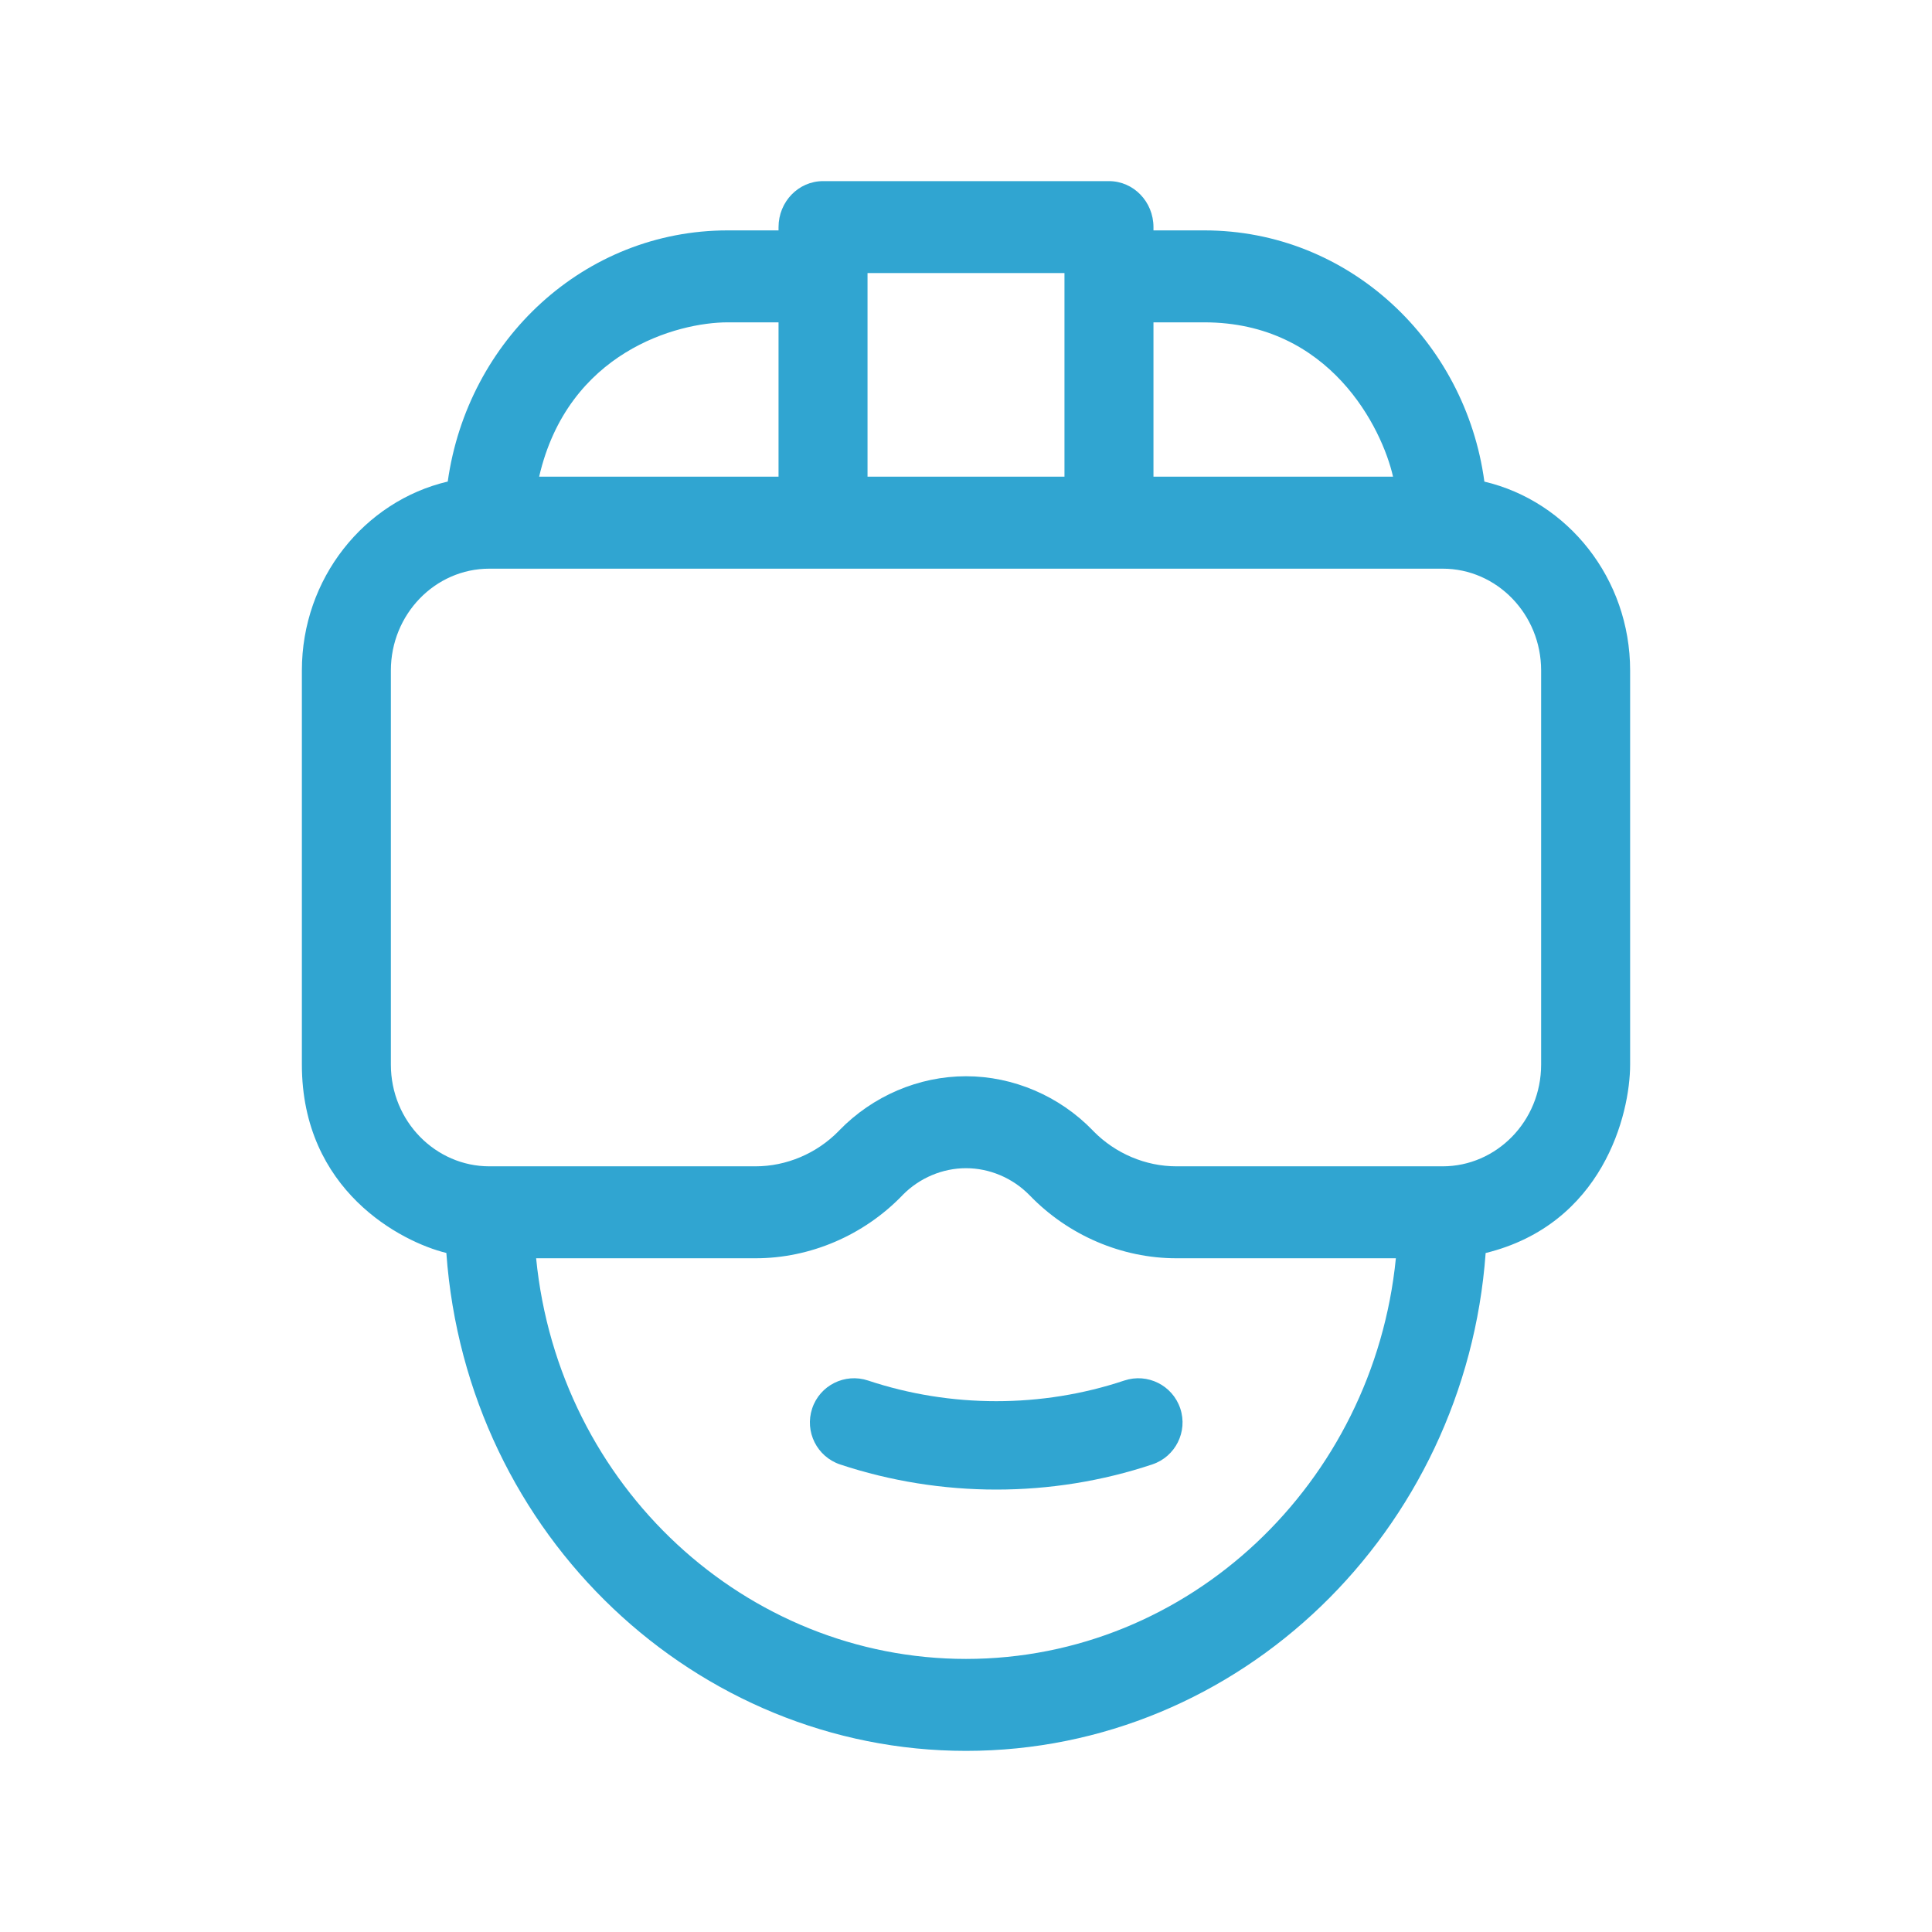 <svg width="32" height="32" viewBox="0 0 32 32" fill="none" xmlns="http://www.w3.org/2000/svg">
<path d="M18.622 22.866C17.256 23.322 15.748 23.322 14.378 22.866C13.994 22.738 13.579 22.945 13.452 23.329C13.324 23.713 13.532 24.128 13.915 24.256C14.75 24.533 15.626 24.672 16.502 24.672C17.378 24.672 18.253 24.533 19.086 24.255C19.469 24.127 19.677 23.712 19.549 23.329C19.421 22.945 19.006 22.738 18.622 22.866Z" fill="#30A5D1"/>
<path d="M24.586 7.977C24.272 5.651 22.34 3.816 19.947 3.816H19.105V3.762C19.105 3.341 18.775 3 18.368 3H13.632C13.225 3 12.895 3.341 12.895 3.762V3.816H12.053C9.68 3.816 7.745 5.626 7.416 7.976C6.035 8.301 5 9.58 5 11.105V17.632C5 19.719 6.645 20.57 7.393 20.753C7.73 25.453 11.548 29 16 29C20.54 29 24.273 25.359 24.607 20.754C26.544 20.278 27 18.462 27 17.632V11.105C27 9.581 25.966 8.302 24.586 7.977ZM19.105 5.339H19.947C22.033 5.339 22.894 7.101 23.073 7.895H19.105V5.339ZM14.369 4.523H17.631V7.895H14.369V4.523ZM12.053 5.339H12.895V7.895H8.93C9.408 5.826 11.222 5.339 12.053 5.339ZM16 27.477C12.362 27.477 9.253 24.628 8.88 20.841H12.514C13.419 20.841 14.304 20.462 14.943 19.802C14.946 19.798 14.95 19.794 14.954 19.79C15.231 19.51 15.611 19.349 16 19.349C16.389 19.349 16.769 19.51 17.046 19.79C17.05 19.794 17.054 19.798 17.058 19.802C17.696 20.462 18.581 20.841 19.485 20.841H23.12C22.75 24.563 19.698 27.477 16 27.477ZM25.526 17.632C25.526 18.575 24.782 19.318 23.895 19.318H19.485C18.975 19.318 18.475 19.106 18.112 18.737C18.108 18.733 18.104 18.729 18.1 18.724C17.548 18.153 16.782 17.826 16 17.826C15.218 17.826 14.453 18.153 13.9 18.724C13.896 18.729 13.892 18.733 13.888 18.737C13.525 19.106 13.025 19.318 12.514 19.318H8.105C7.22 19.318 6.474 18.578 6.474 17.632V11.105C6.474 10.175 7.206 9.419 8.105 9.419H23.895C24.794 9.419 25.526 10.175 25.526 11.105V17.632H25.526Z" fill="#30A5D1"/>
</svg>
